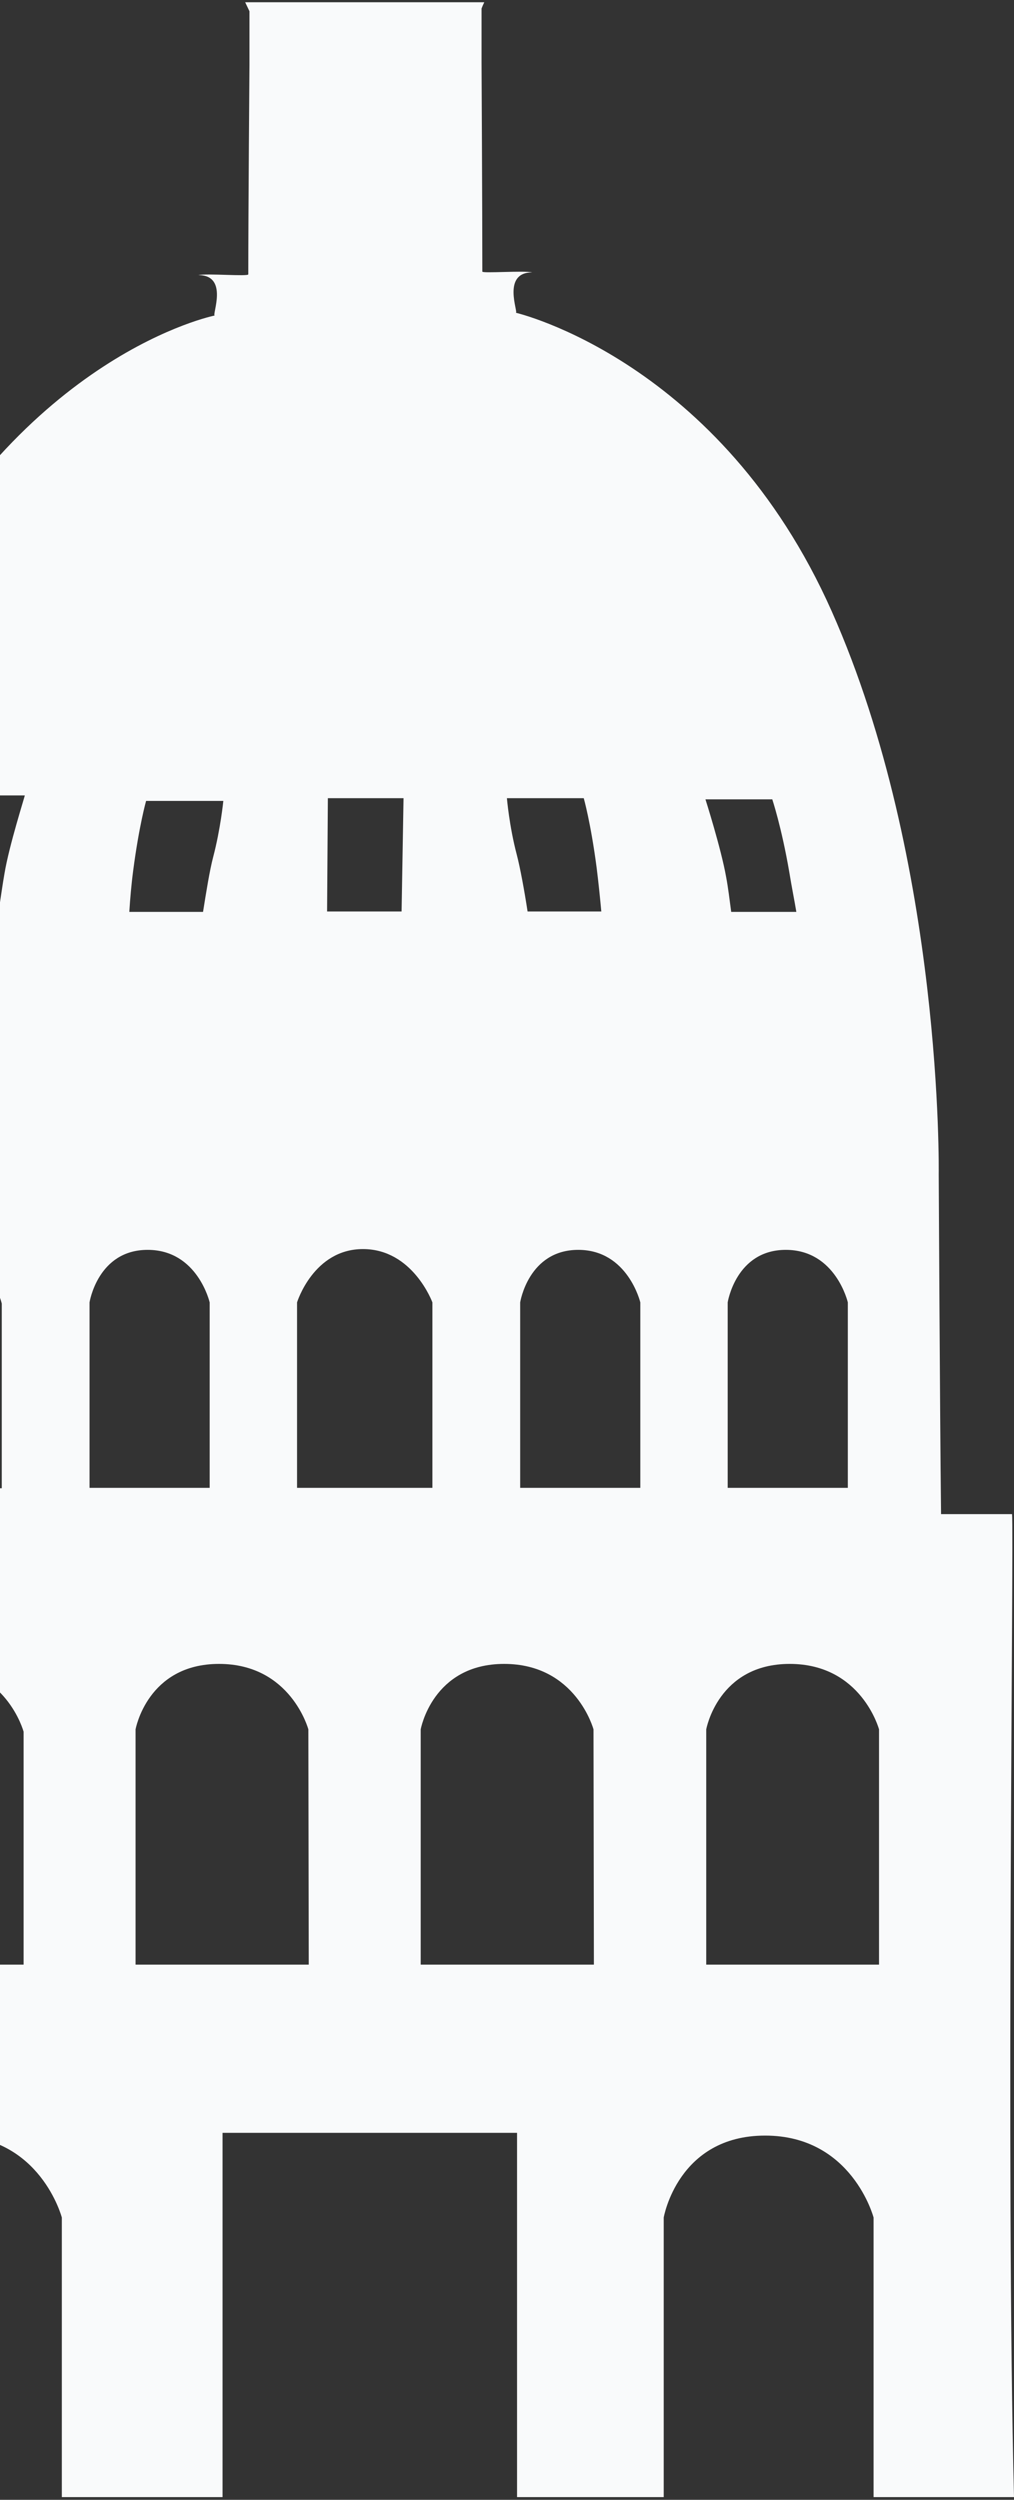 <svg width="205" height="505" viewBox="0 0 205 505" fill="none" xmlns="http://www.w3.org/2000/svg">
<rect x="0" y="0" width="205" height="505" fill="#333333" stroke="none"/>
<path d="M205 504.451C203.344 439.184 205 309.917 204.606 305.877H190.253C190.017 284.808 189.78 237.204 189.78 237.204C189.78 237.204 190.726 174.313 168.172 123.54C145.618 72.768 104.295 63.184 104.295 63.184C104.847 63.184 101.377 55.026 107.607 55.026C105.872 54.629 97.513 55.263 97.513 54.867C97.513 42.511 97.355 12.57 97.355 12.57V1.719C97.513 1.322 97.671 0.926 97.907 0.451H49.566C49.881 1.085 50.118 1.639 50.433 2.273V13.124C50.433 13.124 50.197 42.986 50.197 55.422C50.197 55.897 41.759 55.184 40.102 55.58C46.333 55.58 42.784 63.738 43.415 63.738C43.415 63.738 4.852 71.421 -21.488 123.54C-47.906 175.738 -43.569 284.966 -43.963 306.115L-57.211 306.273C-57.685 310.313 -56.186 439.105 -58 504.451H-29.926V447.976C-29.926 447.976 -27.008 431.421 -9.422 431.421C8.164 431.421 12.501 447.976 12.501 447.976V504.451H44.992V430.867H104.532V504.451H134.183V447.976C134.183 447.976 137.022 431.421 154.687 431.421C172.273 431.421 176.61 447.976 176.61 447.976V504.451H205ZM-23.932 263.342C-23.932 263.342 -22.276 252.728 -12.182 252.728C-2.088 252.728 0.357 263.342 0.357 263.342V300.649H-23.932V263.342ZM4.773 396.887H-30.241V349.837C-30.241 349.837 -27.796 336.61 -13.286 336.61C1.224 336.61 4.773 349.837 4.773 349.837V396.887ZM0.909 176.451C0.515 178.669 0.12 181.52 -0.274 184.134H-13.523C-12.971 181.6 -12.497 178.59 -11.945 175.501C-10.368 166.392 -8.476 160.689 -8.476 160.689H5.01C5.088 160.689 1.855 170.748 0.909 176.451ZM118.017 161.243C118.017 161.243 119.436 166.233 120.619 175.263C121.014 178.431 121.329 181.52 121.566 184.134H106.661C106.03 180.016 105.163 175.263 104.453 172.57C102.954 166.867 102.481 161.243 102.481 161.243H118.017ZM66.284 161.243H81.583L81.189 184.134H66.127L66.284 161.243ZM60.054 263.105C60.054 263.105 63.366 252.332 73.382 252.332C83.476 252.332 87.419 263.105 87.419 263.105V300.57H60.054V263.105ZM26.933 175.818C28.116 166.788 29.535 161.798 29.535 161.798H45.15C45.15 161.798 44.598 167.421 43.099 173.124C42.389 175.818 41.68 180.253 41.049 184.214H26.144C26.302 181.679 26.538 178.827 26.933 175.818ZM18.101 263.105C18.101 263.105 19.756 252.491 29.851 252.491C39.945 252.491 42.389 263.105 42.389 263.105V300.57H18.101V263.105ZM62.42 396.887H27.406V349.362C27.406 349.362 29.772 336.134 44.282 336.134C58.792 336.134 62.341 349.362 62.341 349.362L62.42 396.887ZM120.067 396.887H85.053V349.362C85.053 349.362 87.419 336.134 101.929 336.134C116.44 336.134 119.988 349.362 119.988 349.362L120.067 396.887ZM129.452 300.57H105.163V263.105C105.163 263.105 106.819 252.491 116.913 252.491C126.928 252.491 129.452 263.105 129.452 263.105V300.57ZM171.405 263.105V300.57H147.116V263.105C147.116 263.105 148.772 252.491 158.867 252.491C168.961 252.491 171.405 263.105 171.405 263.105ZM156.106 161.402C156.106 161.402 157.999 167.025 159.576 176.214C160.049 179.144 160.602 181.837 160.996 184.214H147.826C147.511 181.837 147.195 179.223 146.801 177.164C145.776 171.382 142.621 161.481 142.621 161.481H156.106V161.402ZM142.779 396.887V349.362C142.779 349.362 145.145 336.134 159.655 336.134C174.166 336.134 177.714 349.362 177.714 349.362V396.887H142.779Z" fill="#F9FAFB"/>
</svg>
